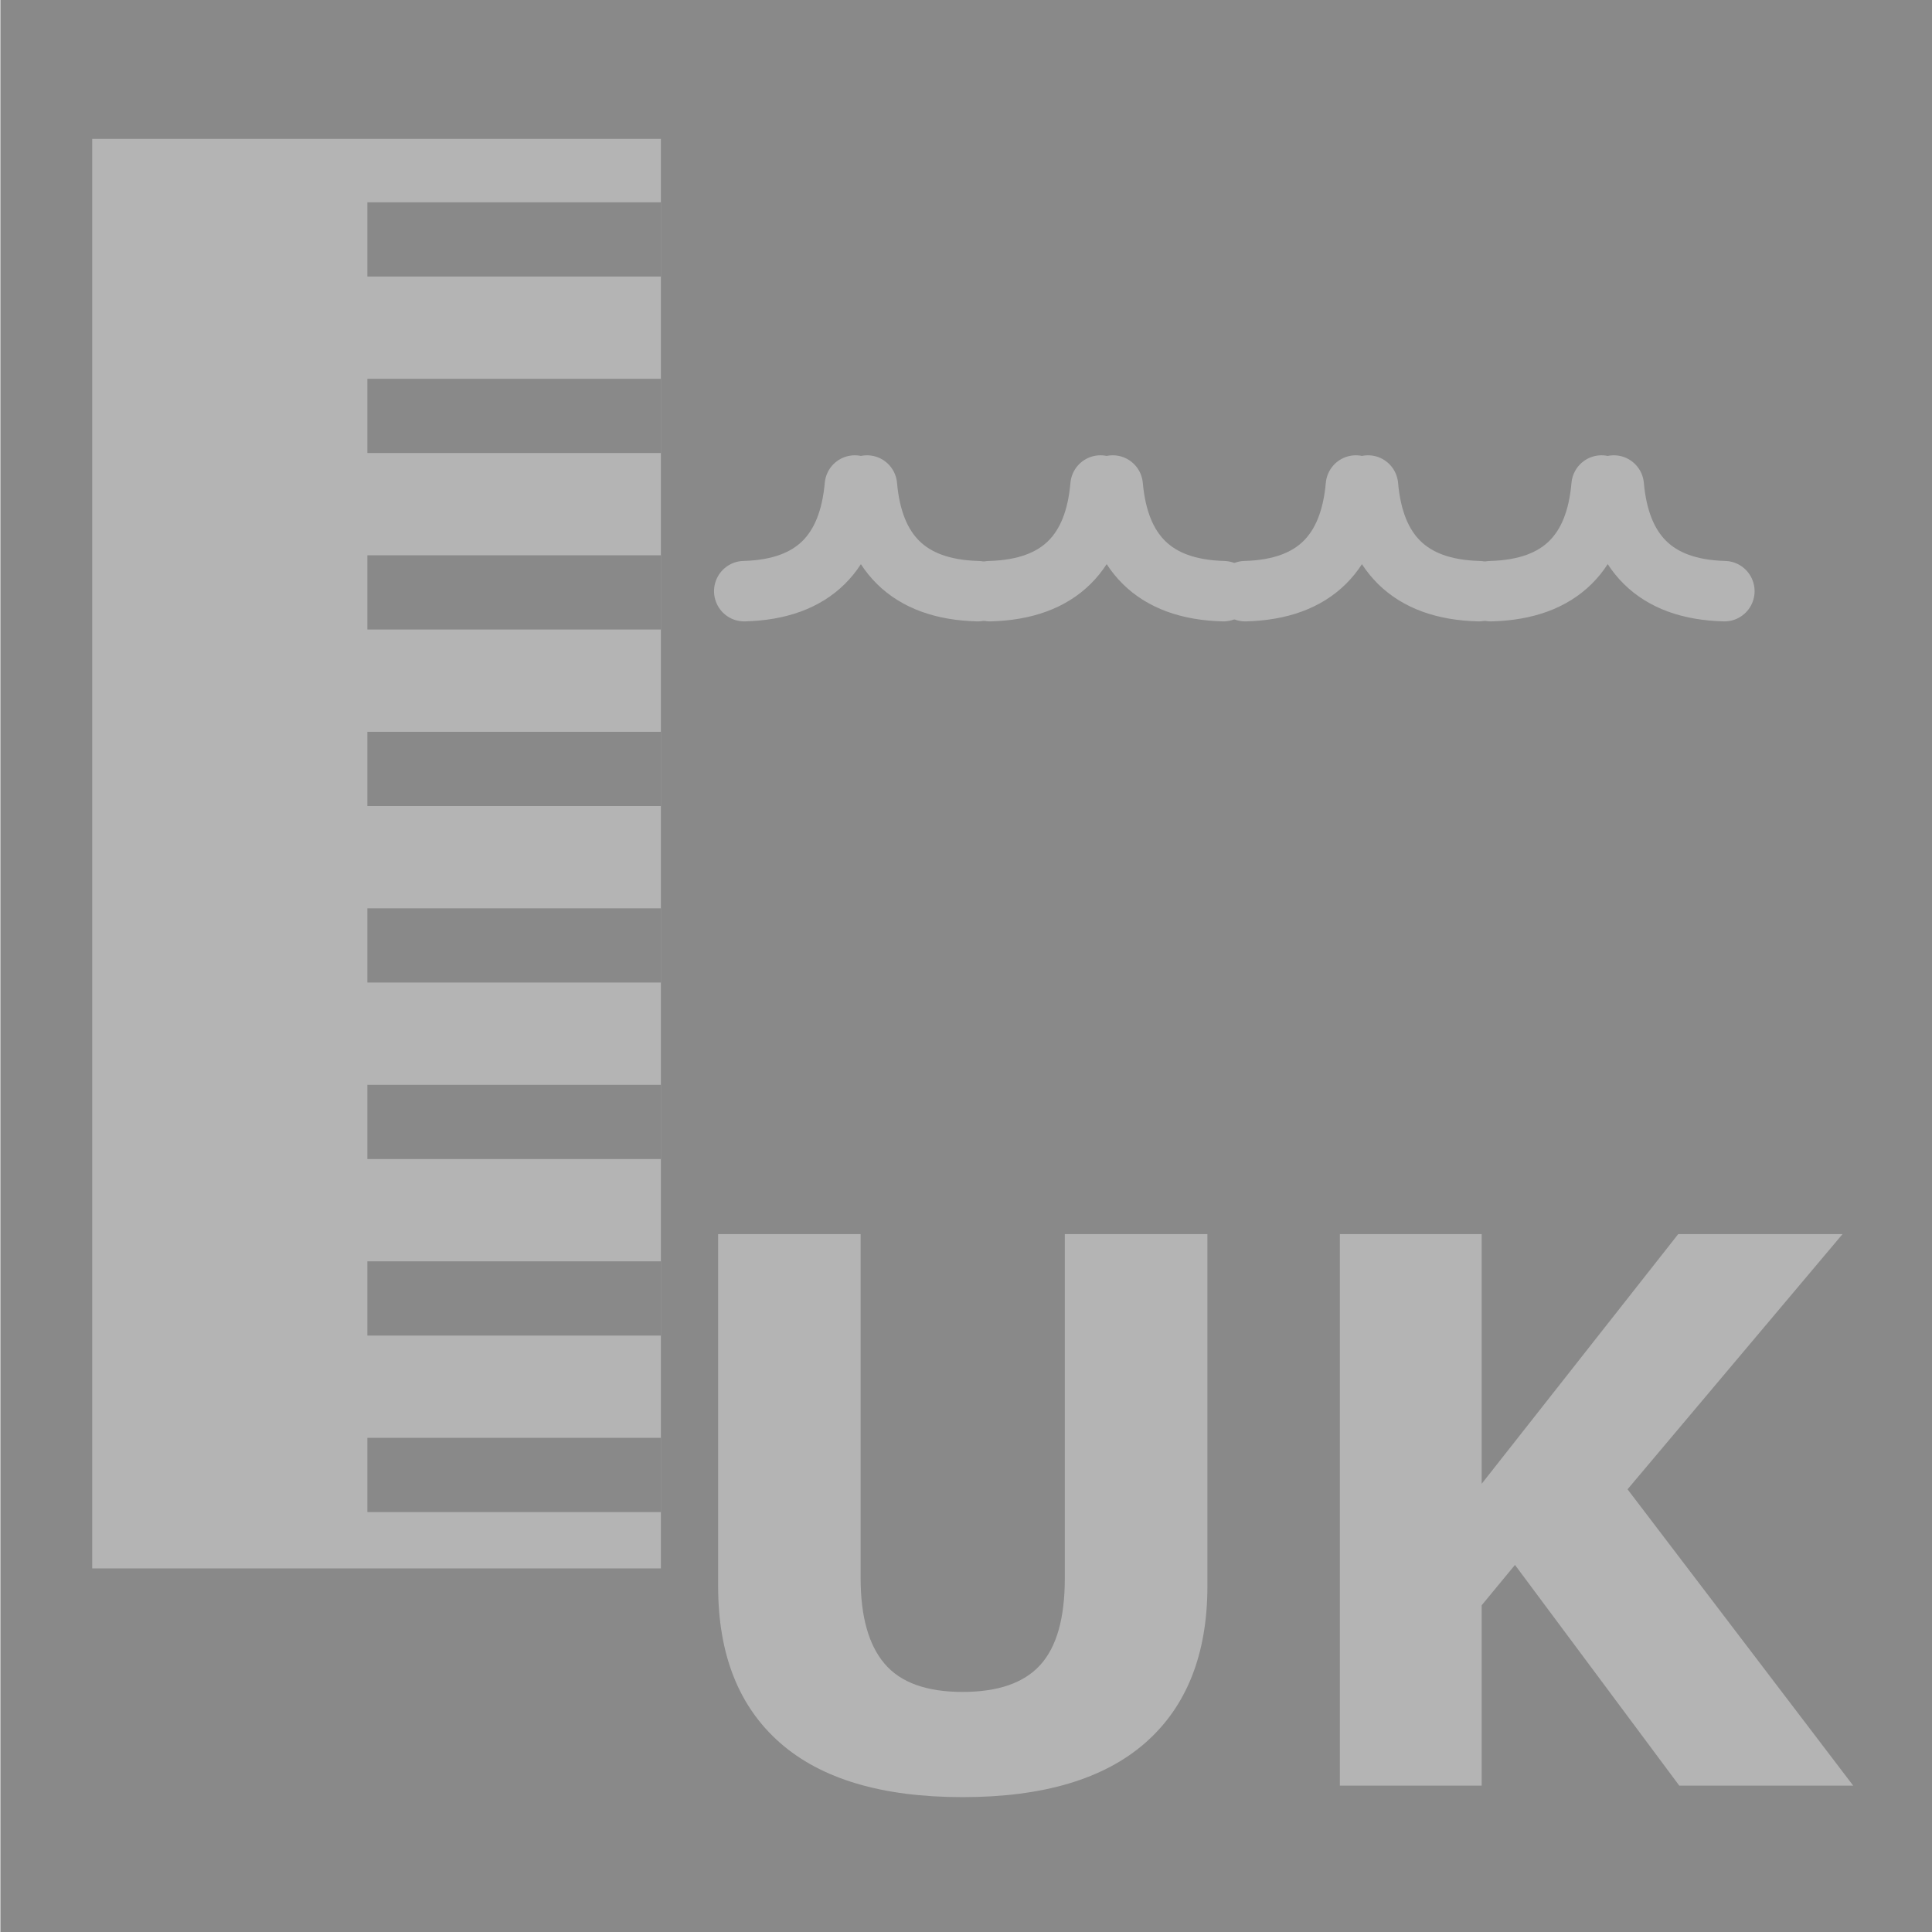 <?xml version="1.0" encoding="UTF-8" standalone="no"?>
<!--Generator: Xara Designer (www.xara.com), SVG filter version: 5.0.0.2-->

<svg
   xmlns:dc="http://purl.org/dc/elements/1.1/"
   xmlns:cc="http://creativecommons.org/ns#"
   xmlns:rdf="http://www.w3.org/1999/02/22-rdf-syntax-ns#"
   xmlns:svg="http://www.w3.org/2000/svg"
   xmlns="http://www.w3.org/2000/svg"
   xmlns:sodipodi="http://sodipodi.sourceforge.net/DTD/sodipodi-0.dtd"
   xmlns:inkscape="http://www.inkscape.org/namespaces/inkscape"
   version="1.1"
   overflow="visible"
   width="24pt"
   height="24pt"
   viewBox="0 0 24 24"
   id="svg138"
   sodipodi:docname="UKTides_pi_toggled.svg"
   style="overflow:visible;fill-rule:evenodd;stroke-width:0.501;stroke-linejoin:bevel"
   inkscape:version="0.92.4 (5da689c313, 2019-01-14)">
  <sodipodi:namedview
     pagecolor="#ffffff"
     bordercolor="#666666"
     borderopacity="1"
     objecttolerance="10"
     gridtolerance="10"
     guidetolerance="10"
     inkscape:pageopacity="0"
     inkscape:pageshadow="2"
     inkscape:window-width="1920"
     inkscape:window-height="1017"
     id="namedview140"
     showgrid="false"
     inkscape:zoom="9.8333333"
     inkscape:cx="0.45762712"
     inkscape:cy="29.713854"
     inkscape:window-x="-8"
     inkscape:window-y="-8"
     inkscape:window-maximized="1"
     inkscape:current-layer="svg138" />
  <defs
     id="defs79">
    <marker
       id="DefaultArrow2"
       markerUnits="strokeWidth"
       viewBox="0 0 1 1"
       markerWidth="1"
       markerHeight="1"
       overflow="visible"
       orient="auto"
       style="overflow:visible">
      <!-- REF_ARROW_STRAIGHT (-2) -->
      <g
         transform="scale(0.009)"
         id="g4">
        <!-- 1/108 -->
        <path
           d="M -9,54 V -54 L 117,0 Z"
           id="path2"
           inkscape:connector-curvature="0" />
      </g>
    </marker>
    <marker
       id="DefaultArrow3"
       markerUnits="strokeWidth"
       viewBox="0 0 1 1"
       markerWidth="1"
       markerHeight="1"
       overflow="visible"
       orient="auto"
       style="overflow:visible">
      <!-- REF_ARROW_ANGLED -->
      <g
         transform="scale(0.009)"
         id="g9">
        <path
           d="M -27,54 -9,0 -27,-54 135,0 Z"
           id="path7"
           inkscape:connector-curvature="0" />
      </g>
    </marker>
    <marker
       id="DefaultArrow4"
       markerUnits="strokeWidth"
       viewBox="0 0 1 1"
       markerWidth="1"
       markerHeight="1"
       overflow="visible"
       orient="auto"
       style="overflow:visible">
      <!-- REF_ARROW_ROUNDED -->
      <g
         transform="scale(0.009)"
         id="g14">
        <path
           d="m -9,0 v -45 c 0,-6.708 11.808,-11.58 18,-9 l 108,45 c 3.916,1.631 9,4.758 9,9 0,4.242 -5.084,7.369 -9,9 L 9,54 C 2.808,56.58 -9,51.708 -9,45 Z"
           id="path12"
           inkscape:connector-curvature="0" />
      </g>
    </marker>
    <marker
       id="DefaultArrow5"
       markerUnits="strokeWidth"
       viewBox="0 0 1 1"
       markerWidth="1"
       markerHeight="1"
       overflow="visible"
       orient="auto"
       style="overflow:visible">
      <!-- REF_ARROW_SPOT -->
      <g
         transform="scale(0.009)"
         id="g19">
        <path
           d="M -54,0 C -54,29.807 -29.807,54 0,54 29.807,54 54,29.807 54,0 54,-29.807 29.807,-54 0,-54 -29.807,-54 -54,-29.807 -54,0 Z"
           id="path17"
           inkscape:connector-curvature="0" />
      </g>
    </marker>
    <marker
       id="DefaultArrow6"
       markerUnits="strokeWidth"
       viewBox="0 0 1 1"
       markerWidth="1"
       markerHeight="1"
       overflow="visible"
       orient="auto"
       style="overflow:visible">
      <!-- REF_ARROW_DIAMOND -->
      <g
         transform="scale(0.009)"
         id="g24">
        <path
           d="M -63,0 0,63 63,0 0,-63 Z"
           id="path22"
           inkscape:connector-curvature="0" />
      </g>
    </marker>
    <marker
       id="DefaultArrow7"
       markerUnits="strokeWidth"
       viewBox="0 0 1 1"
       markerWidth="1"
       markerHeight="1"
       overflow="visible"
       orient="auto"
       style="overflow:visible">
      <!-- REF_ARROW_FEATHER -->
      <g
         transform="scale(0.009)"
         id="g29">
        <path
           d="m 18,-54 h 90 L 63,0 108,54 H 18 L -36,0 Z"
           id="path27"
           inkscape:connector-curvature="0" />
      </g>
    </marker>
    <marker
       id="DefaultArrow8"
       markerUnits="strokeWidth"
       viewBox="0 0 1 1"
       markerWidth="1"
       markerHeight="1"
       overflow="visible"
       orient="auto"
       style="overflow:visible">
      <!-- REF_ARROW_FEATHER2 -->
      <g
         transform="scale(0.009)"
         id="g34">
        <path
           d="m -36,0 54,-54 h 36 l -36,36 h 9 l 36,-36 h 36 l -36,36 h 9 l 36,-36 h 36 L 90,0 144,54 H 108 L 72,18 H 63 L 99,54 H 63 L 27,18 H 18 L 54,54 H 18 Z"
           id="path32"
           inkscape:connector-curvature="0" />
      </g>
    </marker>
    <marker
       id="DefaultArrow9"
       markerUnits="strokeWidth"
       viewBox="0 0 1 1"
       markerWidth="1"
       markerHeight="1"
       overflow="visible"
       orient="auto"
       style="overflow:visible">
      <!-- REF_ARROW_HOLLOWDIAMOND -->
      <g
         transform="scale(0.009)"
         id="g39">
        <path
           d="M 0,45 -45,0 0,-45 45,0 Z M 0,63 -63,0 0,-63 63,0 Z"
           id="path37"
           inkscape:connector-curvature="0" />
      </g>
    </marker>
    <filter
       id="StainedFilter">
      <feBlend
         mode="multiply"
         in2="BackgroundImage"
         in="SourceGraphic"
         result="blend"
         id="feBlend42" />
      <feComposite
         in="blend"
         in2="SourceAlpha"
         operator="in"
         result="comp"
         id="feComposite44" />
    </filter>
    <filter
       id="BleachFilter">
      <feBlend
         mode="screen"
         in2="BackgroundImage"
         in="SourceGraphic"
         result="blend"
         id="feBlend47" />
      <feComposite
         in="blend"
         in2="SourceAlpha"
         operator="in"
         result="comp"
         id="feComposite49" />
    </filter>
    <filter
       id="InvertTransparencyBitmapFilter">
      <feComponentTransfer
         id="feComponentTransfer58">
        <feFuncR
           type="gamma"
           amplitude="1.055"
           exponent=".417"
           offset="-0.055"
           id="feFuncR52" />
        <feFuncG
           type="gamma"
           amplitude="1.055"
           exponent=".417"
           offset="-0.055"
           id="feFuncG54" />
        <feFuncB
           type="gamma"
           amplitude="1.055"
           exponent=".417"
           offset="-0.055"
           id="feFuncB56" />
      </feComponentTransfer>
      <feComponentTransfer
         id="feComponentTransfer68">
        <feFuncR
           type="linear"
           slope="-1"
           intercept="1"
           id="feFuncR60" />
        <feFuncG
           type="linear"
           slope="-1"
           intercept="1"
           id="feFuncG62" />
        <feFuncB
           type="linear"
           slope="-1"
           intercept="1"
           id="feFuncB64" />
        <feFuncA
           type="linear"
           slope="1"
           intercept="0"
           id="feFuncA66" />
      </feComponentTransfer>
      <feComponentTransfer
         id="feComponentTransfer76">
        <feFuncR
           type="gamma"
           amplitude="1"
           exponent="2.4"
           offset="0"
           id="feFuncR70" />
        <feFuncG
           type="gamma"
           amplitude="1"
           exponent="2.4"
           offset="0"
           id="feFuncG72" />
        <feFuncB
           type="gamma"
           amplitude="1"
           exponent="2.4"
           offset="0"
           id="feFuncB74" />
      </feComponentTransfer>
    </filter>
  </defs>
  <path
     style="font-size:16px;font-family:'Times New Roman';fill:none;stroke:none;stroke-width:0.501"
     inkscape:connector-curvature="0"
     id="path81"
     d="M 12.294,17.711 H 24.066 V -0.06 H 12.294 V 17.711" />
  <path
     style="font-size:16px;font-family:'Times New Roman';fill:#800000;fill-opacity:0;fill-rule:evenodd;stroke:none;stroke-width:0;stroke-linejoin:round;stroke-miterlimit:79.84;stroke-opacity:0.851;marker-start:none;marker-end:none"
     inkscape:connector-curvature="0"
     id="path83"
     stroke-miterlimit="79.84"
     d="m 16.421,9.427 c 0,1.659 0.922,3.006 2.058,3.006 1.136,0 2.058,-1.347 2.058,-3.006 0,-1.659 -0.922,-3.006 -2.058,-3.006 -1.136,0 -2.058,1.347 -2.058,3.006 z" />
  <g
     style="font-size:16px;font-family:'Times New Roman';fill:none;stroke:#000000;stroke-width:0.373"
     id="Group"
     transform="matrix(1.342,0,0,1.346,-0.002,-0.097)">
    <path
       style="fill:#898989;stroke:none;stroke-width:0.558;stroke-linejoin:miter;stroke-miterlimit:79.84;marker-start:none;marker-end:none"
       inkscape:connector-curvature="0"
       id="path85"
       stroke-miterlimit="79.84"
       d="M 18.006,18.006 V 0.005 H 0.005 v 18.001 z" />
    <g
       style="stroke-width:0.373"
       id="Group_1">
      <path
         style="fill:#b4b4b4;stroke:none;stroke-width:0.558;stroke-linejoin:miter;stroke-miterlimit:79.84;marker-start:none;marker-end:none"
         inkscape:connector-curvature="0"
         id="path87"
         stroke-miterlimit="79.84"
         d="M 0.855,1.354 V 14.547 H 6.119 V 1.354 Z" />
      <g
         style="fill:#898989;stroke:none;stroke-width:0.558;stroke-linejoin:miter;stroke-miterlimit:79.84"
         stroke-miterlimit="79.84"
         id="Group_2">
        <path
           style="stroke-width:0.558;marker-start:none;marker-end:none"
           inkscape:connector-curvature="0"
           id="path89"
           d="m 3.402,13.342 v 0.685 h 2.717 v -0.685 z" />
        <path
           style="stroke-width:0.558;marker-start:none;marker-end:none"
           inkscape:connector-curvature="0"
           id="path91"
           d="m 3.402,11.713 v 0.685 h 2.717 v -0.685 z" />
        <path
           style="stroke-width:0.558;marker-start:none;marker-end:none"
           inkscape:connector-curvature="0"
           id="path93"
           d="m 3.402,10.084 v 0.685 h 2.717 v -0.685 z" />
        <path
           style="stroke-width:0.558;marker-start:none;marker-end:none"
           inkscape:connector-curvature="0"
           id="path95"
           d="M 3.402,8.455 V 9.14 H 6.119 V 8.455 Z" />
        <path
           style="stroke-width:0.558;marker-start:none;marker-end:none"
           inkscape:connector-curvature="0"
           id="path97"
           d="M 3.402,6.826 V 7.511 H 6.119 V 6.826 Z" />
        <path
           style="stroke-width:0.558;marker-start:none;marker-end:none"
           inkscape:connector-curvature="0"
           id="path99"
           d="M 3.402,5.197 V 5.882 H 6.119 V 5.197 Z" />
        <path
           style="stroke-width:0.558;marker-start:none;marker-end:none"
           inkscape:connector-curvature="0"
           id="path101"
           d="M 3.402,3.568 V 4.253 H 6.119 V 3.568 Z" />
        <path
           style="stroke-width:0.558;marker-start:none;marker-end:none"
           inkscape:connector-curvature="0"
           id="path103"
           d="M 3.402,1.939 V 2.624 H 6.119 V 1.939 Z" />
      </g>
      <g
         style="stroke-width:0.373"
         id="Group_3">
        <g
           style="stroke-width:0.373"
           id="Group_4">
          <path
             style="fill:none;stroke:#b4b4b4;stroke-width:0.558;stroke-linecap:round;stroke-linejoin:round;stroke-miterlimit:79.84"
             inkscape:connector-curvature="0"
             id="path106"
             stroke-miterlimit="79.84"
             d="M 6.89,5.528 C 7.542,5.511 7.859,5.163 7.914,4.553" />
          <path
             style="fill:none;stroke:#b4b4b4;stroke-width:0.558;stroke-linecap:round;stroke-linejoin:round;stroke-miterlimit:79.84"
             inkscape:connector-curvature="0"
             id="path108"
             stroke-miterlimit="79.84"
             d="M 9.052,5.528 C 8.4,5.511 8.081,5.163 8.027,4.553" />
        </g>
        <g
           style="stroke-width:0.373"
           id="Group_5">
          <path
             style="fill:none;stroke:#b4b4b4;stroke-width:0.558;stroke-linecap:round;stroke-linejoin:round;stroke-miterlimit:79.84"
             inkscape:connector-curvature="0"
             id="path111"
             stroke-miterlimit="79.84"
             d="M 9.164,5.528 C 9.816,5.511 10.135,5.163 10.188,4.553" />
          <path
             style="fill:none;stroke:#b4b4b4;stroke-width:0.558;stroke-linecap:round;stroke-linejoin:round;stroke-miterlimit:79.84"
             inkscape:connector-curvature="0"
             id="path113"
             stroke-miterlimit="79.84"
             d="M 11.326,5.528 C 10.675,5.511 10.357,5.163 10.302,4.553" />
        </g>
      </g>
      <g
         style="fill:#282828;stroke:#b4b4b4;stroke-width:0.558;stroke-linecap:round;stroke-linejoin:round;stroke-miterlimit:79.84"
         stroke-miterlimit="79.84"
         id="Group_6">
        <g
           style="stroke-width:0.558"
           id="Group_7">
          <path
             style="fill:none;stroke-width:0.558"
             inkscape:connector-curvature="0"
             id="path117"
             d="M 11.528,5.528 C 12.18,5.511 12.497,5.163 12.552,4.553" />
          <path
             style="fill:none;stroke-width:0.558"
             inkscape:connector-curvature="0"
             id="path119"
             d="M 13.69,5.528 C 13.038,5.511 12.719,5.163 12.665,4.553" />
        </g>
        <g
           style="stroke-width:0.558"
           id="Group_8">
          <path
             style="fill:none;stroke-width:0.558"
             inkscape:connector-curvature="0"
             id="path122"
             d="M 13.802,5.528 C 14.454,5.511 14.773,5.163 14.826,4.553" />
          <path
             style="fill:none;stroke-width:0.558"
             inkscape:connector-curvature="0"
             id="path124"
             d="M 15.964,5.528 C 15.313,5.511 14.995,5.163 14.94,4.553" />
        </g>
      </g>
      <g
         style="fill:#b4b4b4;fill-rule:nonzero;stroke:none;stroke-width:0.279;stroke-linecap:round;stroke-linejoin:round;stroke-miterlimit:79.84"
         stroke-miterlimit="79.84"
         id="Group_9">
        <path
           style="stroke-width:0.279;marker-start:none;marker-end:none"
           inkscape:connector-curvature="0"
           id="path128"
           d="m 11.178,14.71 c 0,0.629 -0.192,1.111 -0.574,1.446 -0.383,0.335 -0.947,0.502 -1.692,0.502 -0.746,0 -1.309,-0.167 -1.691,-0.502 C 6.839,15.821 6.649,15.34 6.649,14.713 v -3.251 h 1.319 v 3.176 c 0,0.353 0.074,0.616 0.222,0.789 0.148,0.174 0.389,0.26 0.722,0.26 0.328,0 0.568,-0.083 0.719,-0.249 0.152,-0.167 0.227,-0.433 0.227,-0.8 v -3.176 h 1.32 z" />
        <path
           style="stroke-width:0.279;marker-start:none;marker-end:none"
           inkscape:connector-curvature="0"
           id="path130"
           d="m 17.156,16.552 h -1.61 l -1.521,-2.037 -0.308,0.372 v 1.665 h -1.313 v -5.09 h 1.313 v 2.304 l 1.819,-2.304 h 1.521 l -1.99,2.355 z" />
      </g>
    </g>
  </g>
</svg>
